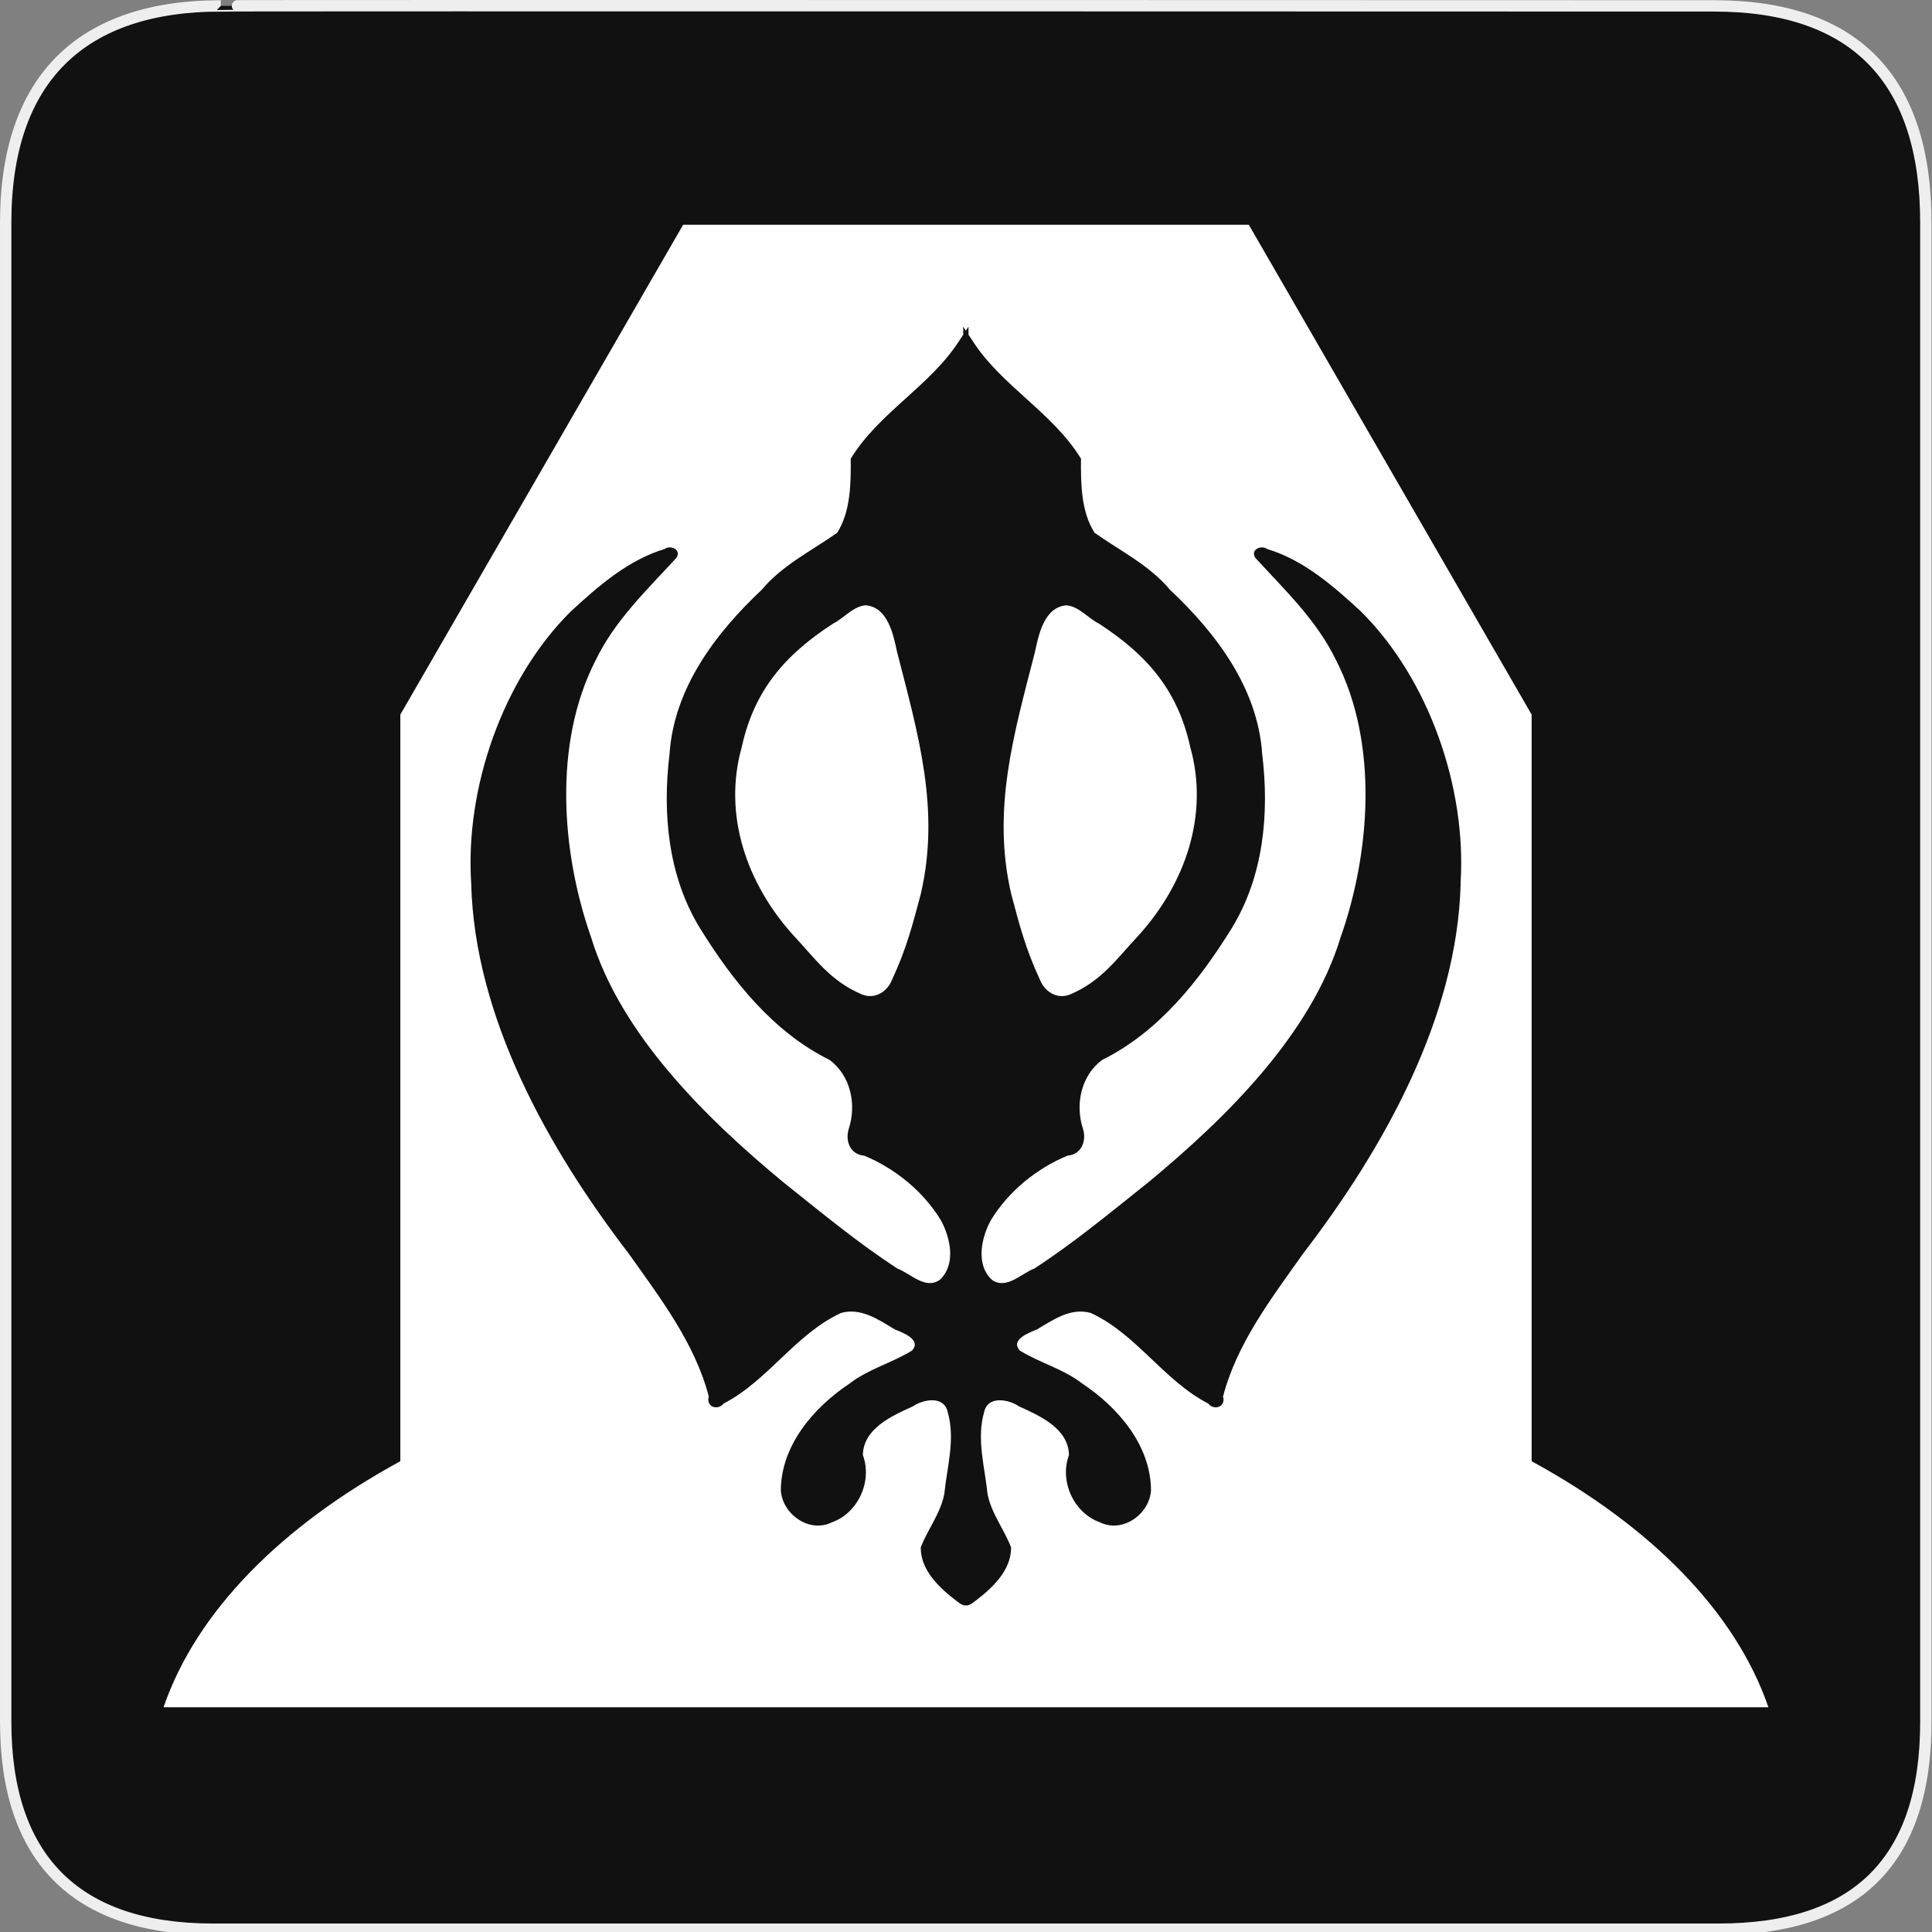<svg xmlns="http://www.w3.org/2000/svg" viewBox="0 0 580 580" enable-background="new 0 0 580 580"><rect x="0" y="0" width="580" height="580" fill="#808080" stroke="none"/><path fill="#111" stroke="#eee" stroke-width="3.408" d="m66.28 1.768c-41.34 0-64.57 21.371-64.57 65.04v450.12c0 40.844 20.895 62.23 62.19 62.23h452.02c41.31 0 62.23-20.315 62.23-62.23v-450.12c0-42.601-20.923-65.04-63.52-65.04-.004 0-448.5-.143-448.35 0z"/><g fill="#fff"><path d="m312.11 293.92c1.41 3.727 5.128 6.199 9.1 4.643 9.542-4.077 13.794-10.478 20.749-17.916 13.806-15.335 21.09-35.959 15.37-56.34-3.761-17.188-13.09-27.793-27.443-37.1-3.249-1.639-5.987-5.169-9.724-5.489-6.667.541-8.337 8.704-9.469 14.05-6.312 24.613-13.01 47.22-7.122 72.6 2.551 9.623 4.357 16.522 8.543 25.56"/><path d="m259.84 181.71c-3.736.319-6.476 3.85-9.724 5.489-14.356 9.311-23.683 19.916-27.444 37.1-5.72 20.383 1.564 41.01 15.37 56.34 6.955 7.438 11.208 13.839 20.75 17.916 3.967 1.557 7.684-.916 9.1-4.643 4.186-9.04 5.992-15.937 8.542-25.561 5.891-25.381-.811-47.986-7.122-72.6-1.131-5.342-2.802-13.506-9.467-14.05"/><path d="m459.81 438.67v-224.14l-84.91-147.06h-169.81l-84.91 147.06v224.14c-35.766 19.502-61.19 45.1-71.09 73.859h481.8c-9.901-28.761-35.32-54.36-71.09-73.859m-21.303-173.46c-.997 40.24-23.16 79.67-47.3 111.14-9.453 13.342-19.868 26.906-24.03 42.897.916 3.061-2.593 4.376-4.477 2.096-13.335-6.903-21.582-20.914-35.24-27.19-6.02-1.682-11.326 2.079-16.17 4.976-2.345.914-8.114 3.087-5.096 6.333 6.01 3.709 13.12 5.532 18.773 9.926 10.756 7.162 20.574 18.599 20.582 32.12-.544 7.157-8.591 12.826-15.333 9.5-7.908-2.805-12.204-12.406-9.285-20.21-.189-7.962-8.686-11.735-14.952-14.57-3.182-2.178-9.438-3.346-10.523 1.69-2.356 8.08.226 16.564 1.024 24.594 1.148 5.874 5.057 10.706 7.07 16.05.053 6.939-5.748 12.268-10.832 16.12-1.33 1.076-2.184 1.4-2.729 1.239-.546.161-1.4-.163-2.729-1.239-5.084-3.851-10.885-9.179-10.833-16.12 2.01-5.341 5.924-10.173 7.07-16.05.799-8.03 3.381-16.516 1.024-24.594-1.085-5.04-7.342-3.868-10.523-1.69-6.266 2.835-14.763 6.608-14.952 14.57 2.919 7.808-1.376 17.409-9.285 20.21-6.744 3.326-14.79-2.343-15.333-9.5.006-13.521 9.825-24.958 20.581-32.12 5.658-4.394 12.761-6.217 18.774-9.926 3.02-3.246-2.751-5.419-5.095-6.333-4.841-2.896-10.146-6.657-16.17-4.976-13.656 6.275-21.902 20.286-35.24 27.19-1.885 2.28-5.393.965-4.476-2.096-4.163-15.991-14.578-29.556-24.03-42.897-24.14-31.469-46.3-70.903-47.3-111.14-1.864-28.664 9.453-61.31 29.864-81.62 8.272-7.613 17.18-15.445 28.18-18.776 1.956-1.351 5.14.305 3.547 2.667-8.894 9.697-18.535 18.848-24.285 30.832-12.746 24.93-10.239 57.706-1.286 83.14 8.913 29.23 34.629 54.4 57.701 73.48 11.221 8.928 22.19 18.07 34.23 25.892 3.893 1.457 8.446 6.492 12.752 3.361 4.911-4.588 3.168-12.604.286-17.88-5.312-8.697-13.685-15.495-22.996-19.37-4.177-.326-5.741-4.345-4.693-7.914 2.47-7.364.649-16.15-5.738-20.833-16.956-8.43-29.07-23.705-38.86-39.502-9.562-15.548-11.346-34.416-9.162-52.3 1.294-19.686 13.736-36.24 27.67-49.32 6.133-7.373 14.956-11.684 22.661-17.13 4.061-6.426 4.122-14.741 4.071-22.24 8.459-13.847 23.85-21.809 32.57-35.403.398-.606.797-1.213 1.196-1.82 0-.806 0-1.612 0-2.417.265.403.53.806.794 1.209.265-.403.529-.806.795-1.209 0 .806 0 1.612 0 2.417.398.607.797 1.214 1.196 1.82 8.721 13.594 24.11 21.556 32.57 35.403-.051 7.496.001 15.811 4.071 22.24 7.704 5.445 16.526 9.756 22.661 17.13 13.933 13.08 26.375 29.635 27.67 49.32 2.184 17.887.399 36.754-9.163 52.3-9.785 15.797-21.902 31.07-38.858 39.502-6.388 4.679-8.208 13.469-5.738 20.833 1.047 3.569-.517 7.588-4.694 7.914-9.31 3.875-17.683 10.673-22.995 19.37-2.883 5.276-4.625 13.292.285 17.88 4.307 3.131 8.861-1.904 12.753-3.361 12.04-7.818 23.01-16.964 34.23-25.892 23.07-19.08 48.79-44.25 57.702-73.48 8.953-25.433 11.459-58.21-1.285-83.14-5.75-11.983-15.392-21.13-24.285-30.832-1.592-2.362 1.591-4.02 3.548-2.667 10.995 3.331 19.907 11.163 28.18 18.776 20.415 20.316 31.73 52.959 29.868 81.62"/></g></svg>